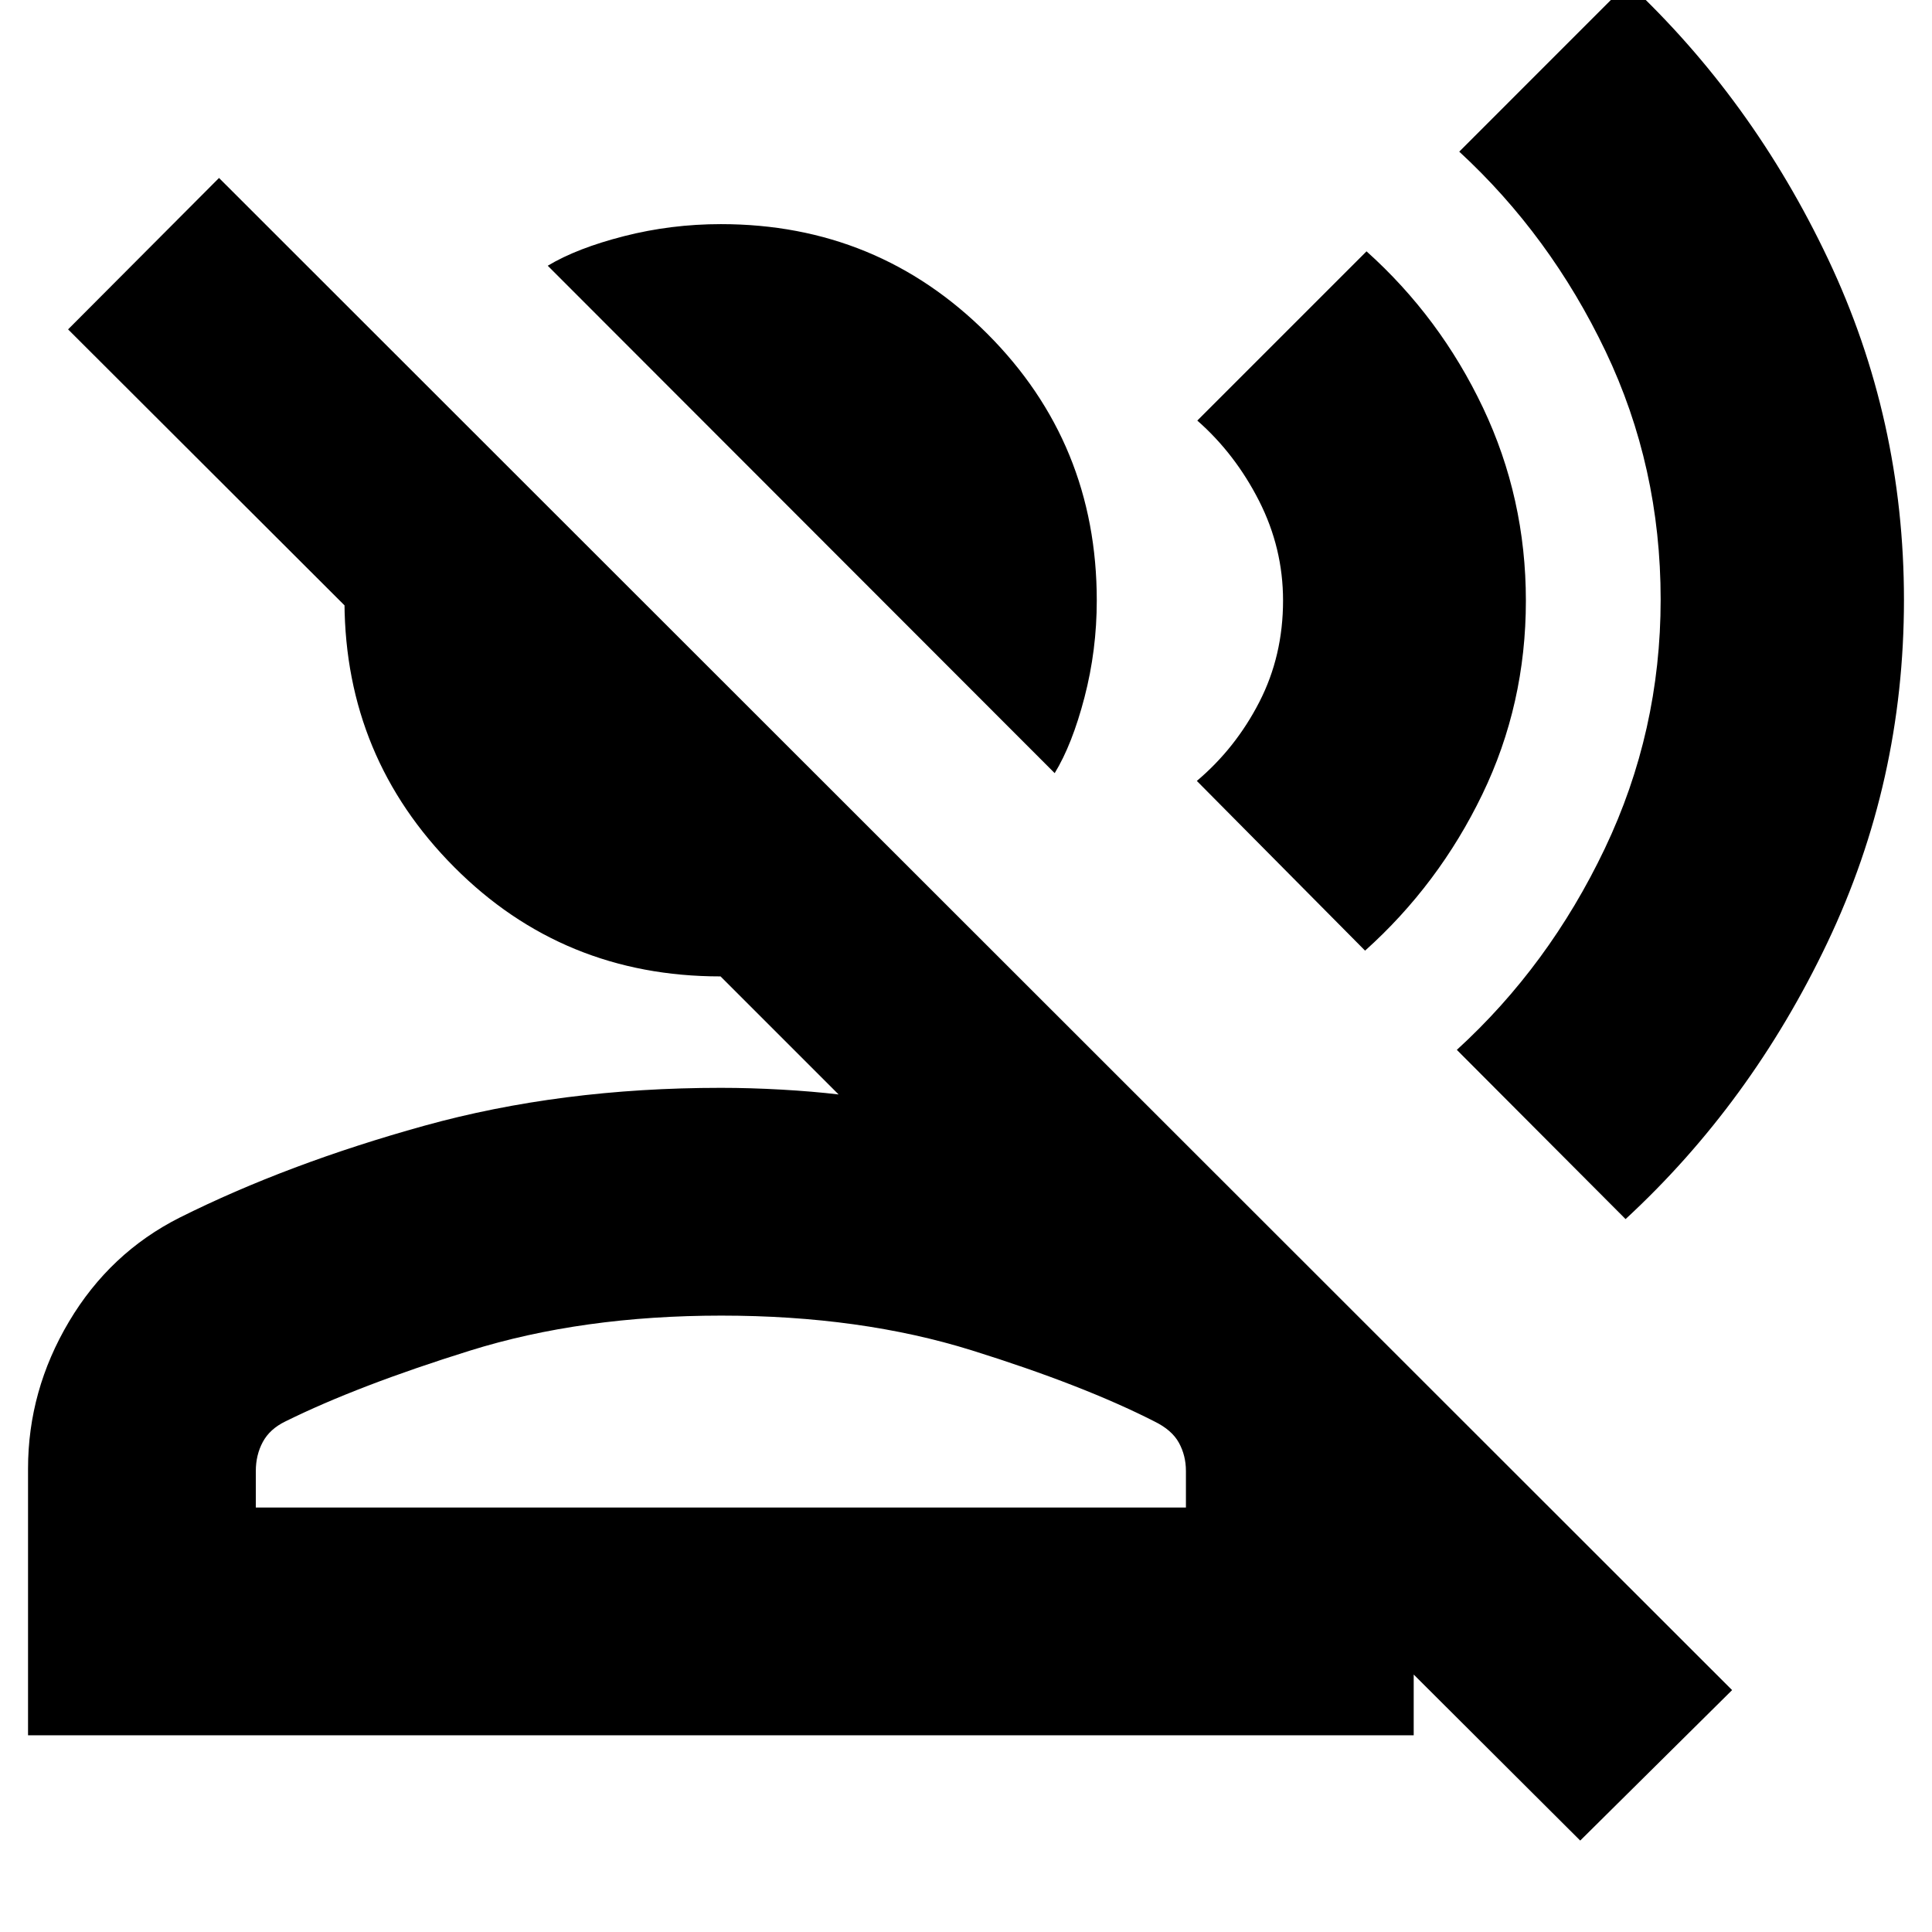 <svg xmlns="http://www.w3.org/2000/svg" height="24" viewBox="0 -960 960 960" width="24"><path d="m524.07-575.83-251.9-252.13q14.48-8.71 37.89-14.69 23.42-5.98 48.14-5.98 77.91 0 132.34 54.43 54.44 54.44 54.44 132.59 0 24.68-6.1 48.11t-14.81 37.67ZM13.93-97.74v-132.5q0-38.79 20.34-73.03 20.34-34.23 55.01-51.71 53.52-26.76 121.44-45.62 67.92-18.86 147.48-18.86 14.52 0 30.1.88 15.59.88 28.4 2.41l-58.66-58.66h-.23.15q-78.16 0-132.23-54.28-54.08-54.29-54.56-131.3 0 .24.12.59.12.36-.12.6L33.83-796.33l75-75.24L860.67-120.2 785.2-45.43l-82.74-82.5v30.19H13.93Zm113.18-113.17h462.17v-18.17q0-7.68-3.5-14.04-3.5-6.36-12.21-10.6-35.32-18-90.64-35.28-55.33-17.28-124.49-17.28-69.15 0-124.92 17.4-55.77 17.4-91.68 35.16-7.77 3.76-11.25 10.22-3.48 6.46-3.48 14.5v18.09Zm231.09 0Zm449.54-143.33-83.85-84.09q45.76-41.76 73.52-100 27.76-58.24 27.76-123.76 0-66.04-27.4-123.42-27.4-57.38-72.68-99.14l83.84-83.85q61.81 57.76 99.47 137.29 37.67 79.52 37.67 169.33 0 90.31-38.03 170.22-38.02 79.9-100.3 137.42ZM678.3-487.63l-83.6-84.33q19.28-16.28 31.06-39.23 11.78-22.95 11.78-50.42 0-26.04-11.9-49.47-11.9-23.42-30.71-39.94l84.09-84.09q36.57 32.81 57.87 77.71 21.31 44.91 21.31 95.9 0 51.46-21.67 96.26-21.66 44.8-58.23 77.61Z"/></svg>